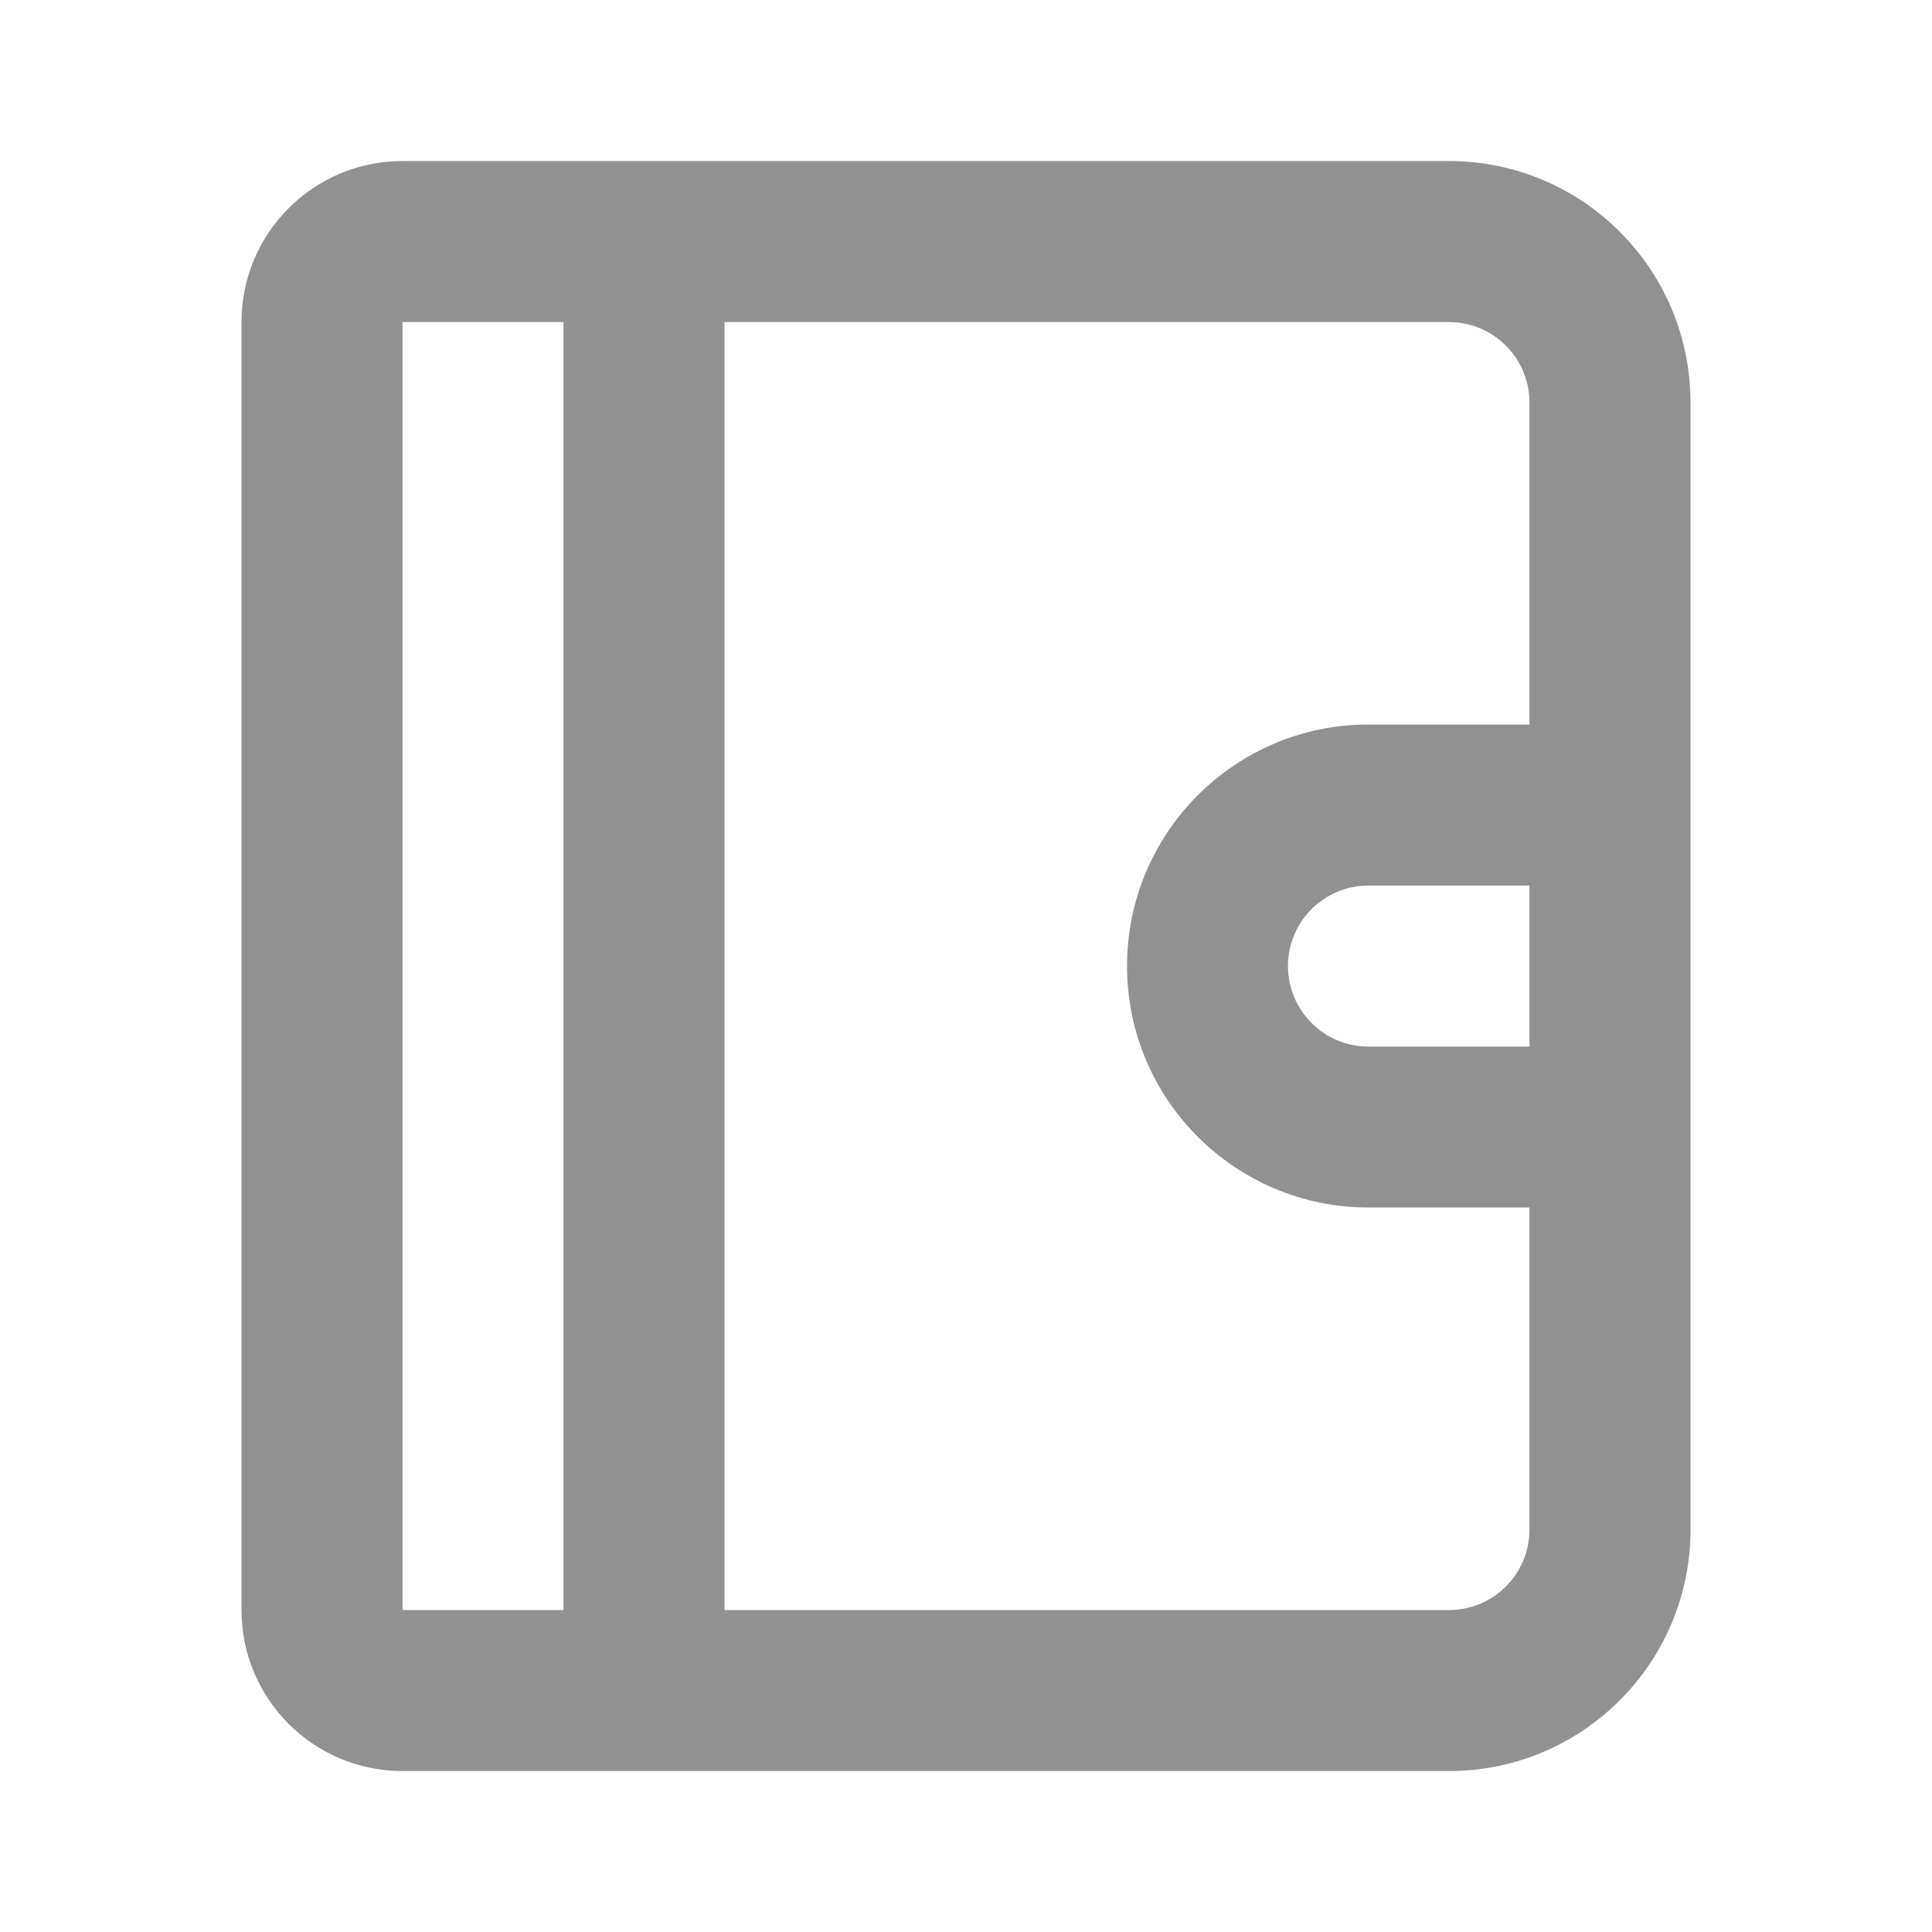 <svg width="20" height="20" viewBox="0 0 20 20" fill="none" xmlns="http://www.w3.org/2000/svg">
<path fill-rule="evenodd" clip-rule="evenodd" d="M2.5 3.334C2.5 2.413 3.246 1.667 4.167 1.667H15C16.381 1.667 17.5 2.786 17.5 4.167V7.5V12.5V15.834C17.5 17.214 16.381 18.334 15 18.334H4.167C3.246 18.334 2.5 17.587 2.5 16.667V3.334ZM15.833 10.834V9.167H14.167C13.706 9.167 13.333 9.54 13.333 10C13.333 10.461 13.706 10.834 14.167 10.834H15.833ZM15.833 7.5H14.167C12.786 7.5 11.667 8.62 11.667 10C11.667 11.381 12.786 12.5 14.167 12.5H15.833V15.834C15.833 16.294 15.46 16.667 15 16.667H7.5V3.334H15C15.46 3.334 15.833 3.707 15.833 4.167V7.5ZM4.167 3.334H5.833V16.667H4.167V3.334Z" fill="#919192"/>
</svg>
